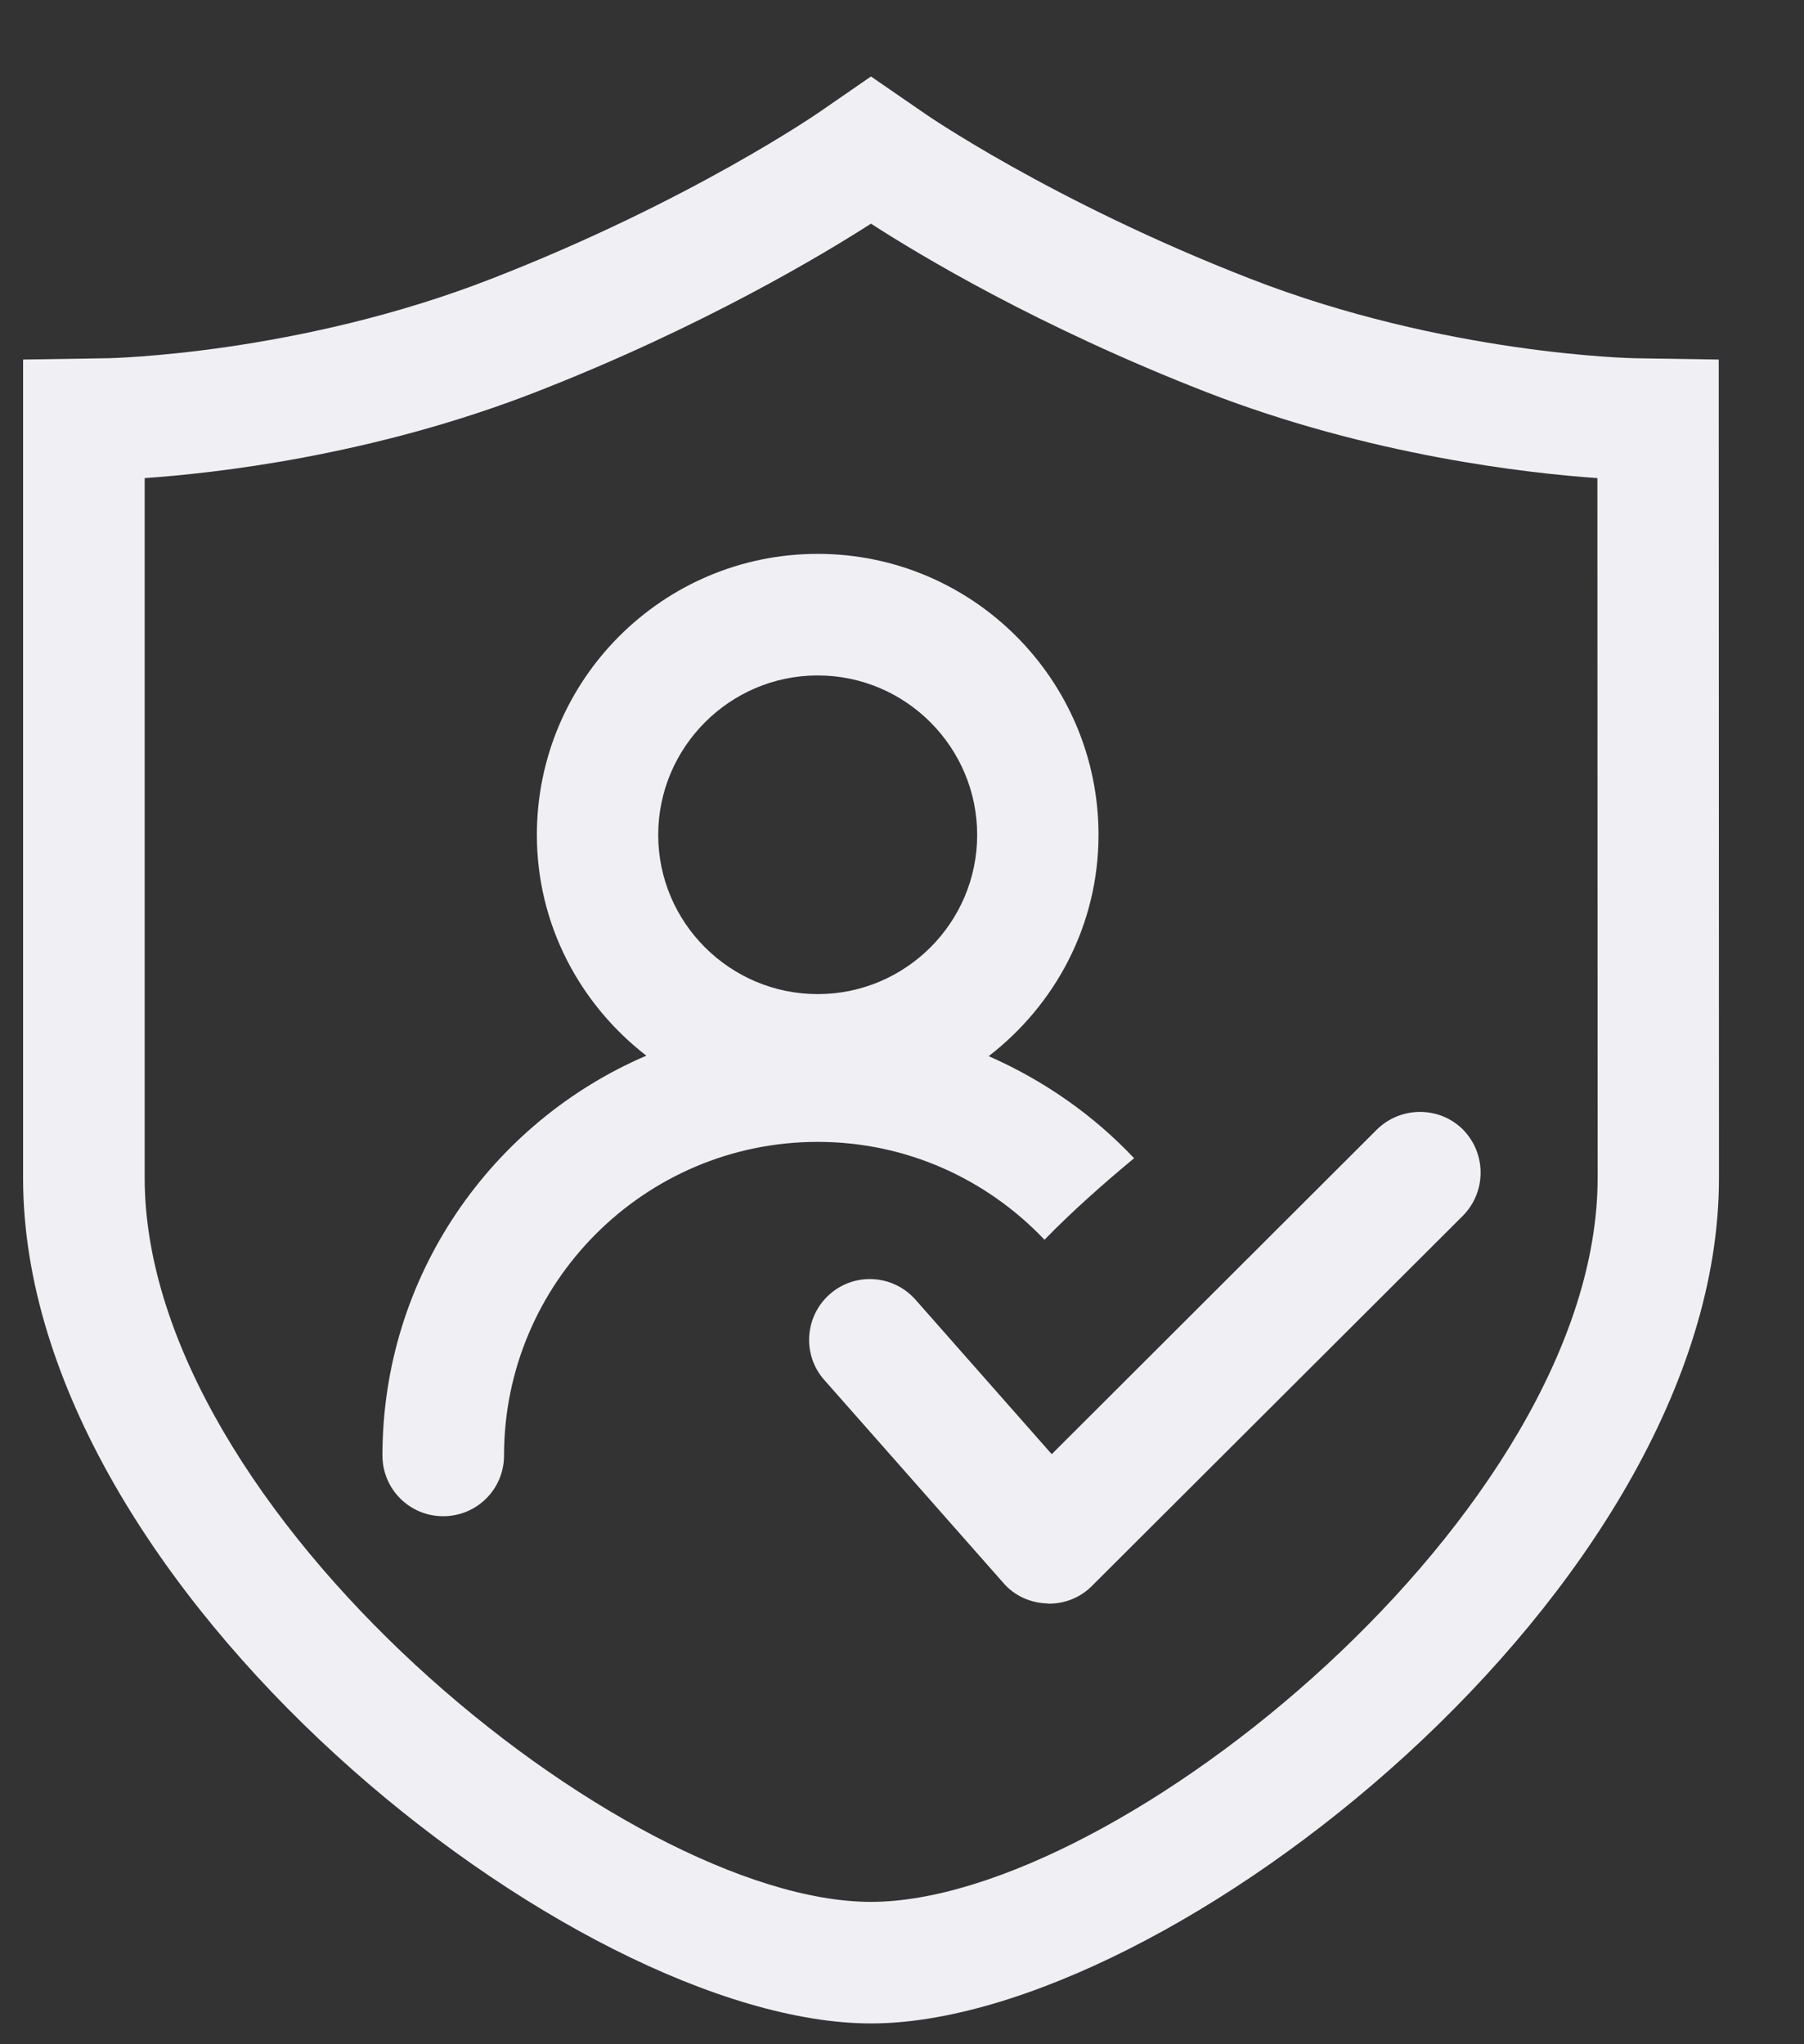 <?xml version="1.0" encoding="UTF-8"?>
<svg width="15px" height="17px" viewBox="0 0 15 17" version="1.1" xmlns="http://www.w3.org/2000/svg" xmlns:xlink="http://www.w3.org/1999/xlink">
    <rect x="0" y="0" width="15" height="17" fill="#333333" stroke="none"/>
    <!-- Generator: Sketch 53.2 (72643) - https://sketchapp.com -->
    <title>分组 2</title>
    <desc>Created with Sketch.</desc>
    <g id="我的" stroke="none" stroke-width="1" fill="none" fill-rule="evenodd">
        <g transform="translate(-34, -348)" fill="#EFEFF4" id="分组-2">
            <g transform="translate(34.192, 348.636)">
                <path d="M7.05,15.18 C5.001,15.18 1.011,11.932 1.011,9.16 L1.011,3.34 C1.587,3.3 2.896,3.157 4.262,2.625 C5.66,2.08 6.675,1.465 7.05,1.224 C7.454,1.485 8.441,2.08 9.839,2.625 C11.209,3.157 12.52,3.3 13.09,3.34 L13.092,9.16 C13.092,11.932 9.097,15.18 7.05,15.18 L7.05,15.18 Z M14.099,2.354 L13.401,2.343 C13.384,2.343 11.82,2.312 10.204,1.682 C8.548,1.038 7.479,0.298 7.471,0.29 L7.05,1.59872116e-14 L6.63,0.29 C6.619,0.298 5.55,1.038 3.895,1.682 C2.281,2.312 0.715,2.343 0.702,2.343 L3.01980663e-14,2.354 L3.01980663e-14,9.162 C3.01980663e-14,12.578 4.585,16.191 7.05,16.191 C9.516,16.191 14.101,12.578 14.101,9.162 L14.099,2.354 Z" id="Fill-9"></path>
                <path d="M11.257,8.757 L8.553,11.457 L7.42,10.172 C7.235,9.963 6.916,9.942 6.707,10.127 C6.498,10.311 6.477,10.632 6.662,10.84 L8.151,12.528 C8.242,12.634 8.375,12.694 8.514,12.698 C8.52,12.7 8.524,12.7 8.53,12.7 C8.665,12.7 8.793,12.648 8.887,12.553 L11.972,9.474 C12.168,9.275 12.168,8.956 11.972,8.757 C11.775,8.561 11.454,8.563 11.257,8.757" id="Fill-11"></path>
                <path d="M6.607,4.981 C7.339,4.981 7.933,5.578 7.933,6.307 C7.933,7.036 7.339,7.631 6.607,7.631 C5.876,7.631 5.281,7.036 5.281,6.307 C5.281,5.578 5.876,4.981 6.607,4.981 M8.493,9.674 C8.721,9.438 9.002,9.191 9.238,8.996 C8.899,8.636 8.486,8.348 8.029,8.147 C8.582,7.72 8.942,7.057 8.942,6.307 C8.942,5.018 7.896,3.97 6.607,3.97 C5.319,3.97 4.272,5.018 4.272,6.307 C4.272,7.055 4.631,7.716 5.182,8.143 C3.893,8.696 2.988,9.978 2.988,11.468 C2.988,11.748 3.214,11.973 3.493,11.973 C3.773,11.973 3.999,11.748 3.999,11.468 C3.999,10.03 5.169,8.86 6.607,8.86 C7.349,8.86 8.016,9.172 8.493,9.674" id="Fill-13"></path>
            </g>
        </g>
    </g>
</svg>